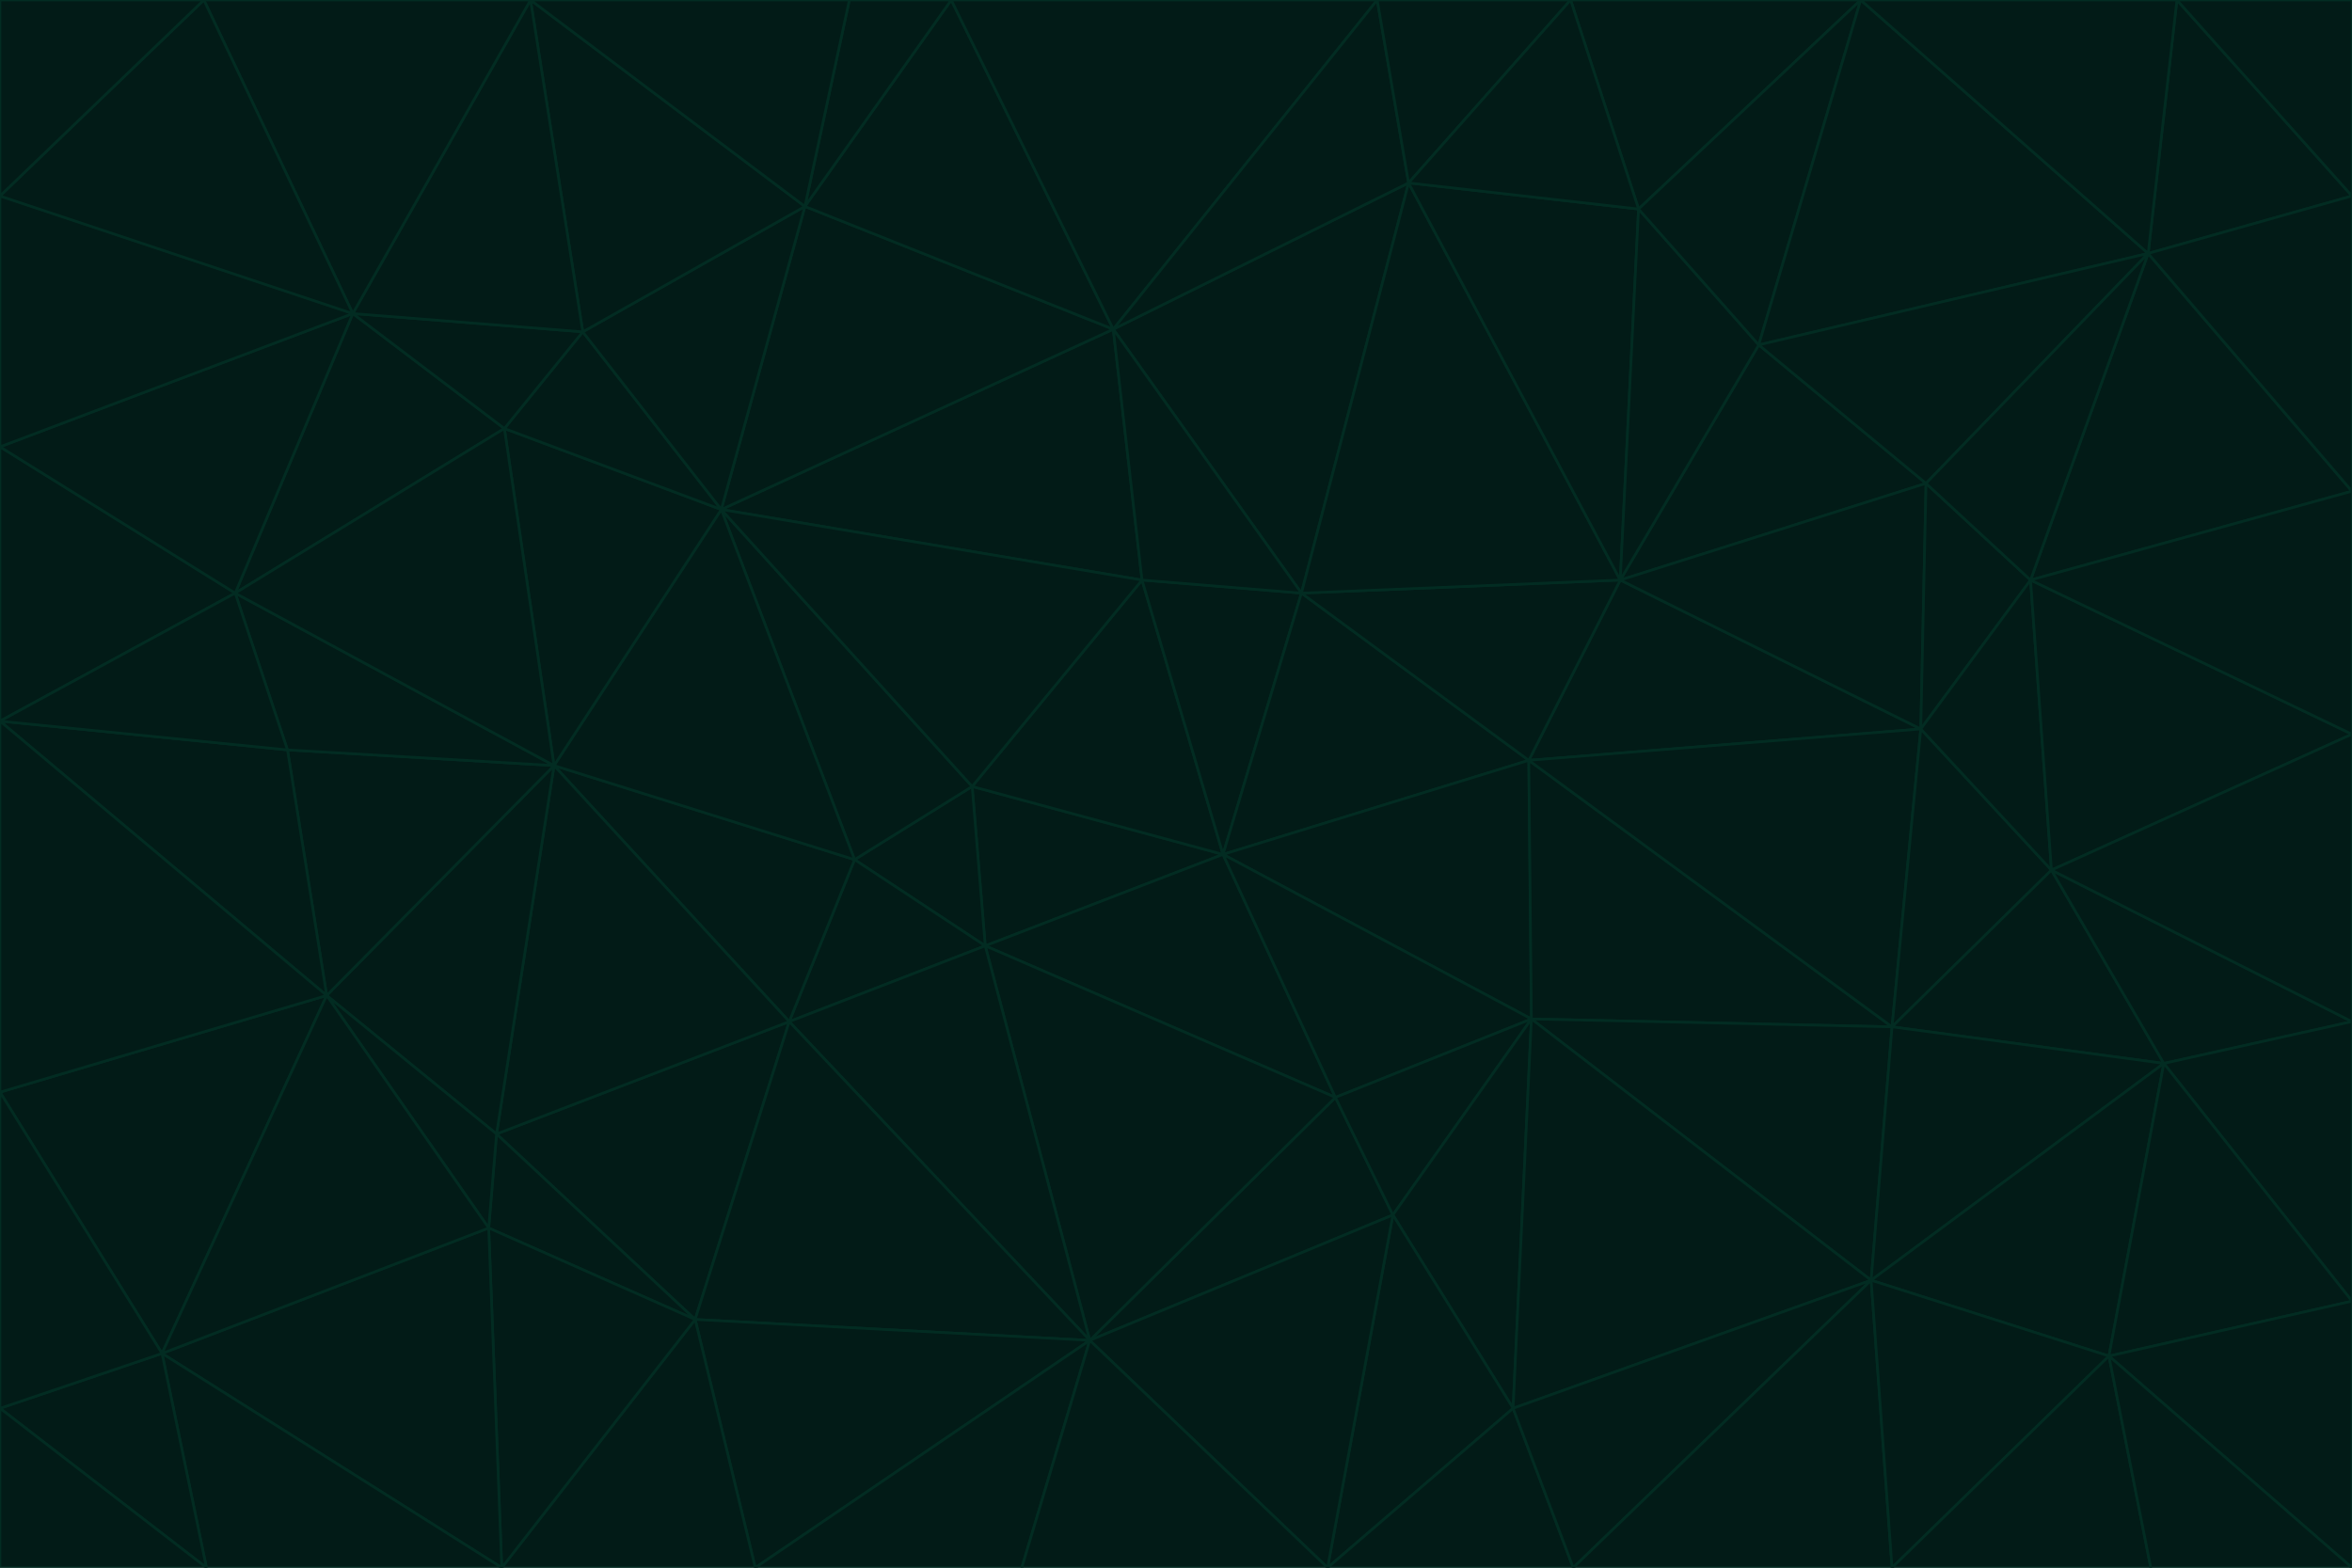 <svg id="visual" viewBox="0 0 900 600" width="900" height="600" xmlns="http://www.w3.org/2000/svg" xmlns:xlink="http://www.w3.org/1999/xlink" version="1.1"><g stroke-width="1" stroke-linejoin="bevel"><path d="M468 327L372 301L377 362Z" fill="#021b17" stroke="#022c22"></path><path d="M372 301L327 329L377 362Z" fill="#021b17" stroke="#022c22"></path><path d="M468 327L437 222L372 301Z" fill="#021b17" stroke="#022c22"></path><path d="M372 301L276 195L327 329Z" fill="#021b17" stroke="#022c22"></path><path d="M468 327L498 227L437 222Z" fill="#021b17" stroke="#022c22"></path><path d="M327 329L302 391L377 362Z" fill="#021b17" stroke="#022c22"></path><path d="M377 362L511 420L468 327Z" fill="#021b17" stroke="#022c22"></path><path d="M533 465L511 420L417 513Z" fill="#021b17" stroke="#022c22"></path><path d="M468 327L585 291L498 227Z" fill="#021b17" stroke="#022c22"></path><path d="M586 390L585 291L468 327Z" fill="#021b17" stroke="#022c22"></path><path d="M417 513L511 420L377 362Z" fill="#021b17" stroke="#022c22"></path><path d="M511 420L586 390L468 327Z" fill="#021b17" stroke="#022c22"></path><path d="M533 465L586 390L511 420Z" fill="#021b17" stroke="#022c22"></path><path d="M302 391L417 513L377 362Z" fill="#021b17" stroke="#022c22"></path><path d="M426 126L276 195L437 222Z" fill="#021b17" stroke="#022c22"></path><path d="M437 222L276 195L372 301Z" fill="#021b17" stroke="#022c22"></path><path d="M327 329L212 293L302 391Z" fill="#021b17" stroke="#022c22"></path><path d="M539 70L426 126L498 227Z" fill="#021b17" stroke="#022c22"></path><path d="M498 227L426 126L437 222Z" fill="#021b17" stroke="#022c22"></path><path d="M276 195L212 293L327 329Z" fill="#021b17" stroke="#022c22"></path><path d="M735 279L620 222L585 291Z" fill="#021b17" stroke="#022c22"></path><path d="M585 291L620 222L498 227Z" fill="#021b17" stroke="#022c22"></path><path d="M190 434L266 505L302 391Z" fill="#021b17" stroke="#022c22"></path><path d="M302 391L266 505L417 513Z" fill="#021b17" stroke="#022c22"></path><path d="M212 293L190 434L302 391Z" fill="#021b17" stroke="#022c22"></path><path d="M533 465L579 539L586 390Z" fill="#021b17" stroke="#022c22"></path><path d="M586 390L724 393L585 291Z" fill="#021b17" stroke="#022c22"></path><path d="M508 600L579 539L533 465Z" fill="#021b17" stroke="#022c22"></path><path d="M508 600L533 465L417 513Z" fill="#021b17" stroke="#022c22"></path><path d="M190 434L187 470L266 505Z" fill="#021b17" stroke="#022c22"></path><path d="M426 126L308 79L276 195Z" fill="#021b17" stroke="#022c22"></path><path d="M276 195L193 164L212 293Z" fill="#021b17" stroke="#022c22"></path><path d="M289 600L417 513L266 505Z" fill="#021b17" stroke="#022c22"></path><path d="M289 600L391 600L417 513Z" fill="#021b17" stroke="#022c22"></path><path d="M223 127L193 164L276 195Z" fill="#021b17" stroke="#022c22"></path><path d="M212 293L125 381L190 434Z" fill="#021b17" stroke="#022c22"></path><path d="M190 434L125 381L187 470Z" fill="#021b17" stroke="#022c22"></path><path d="M308 79L223 127L276 195Z" fill="#021b17" stroke="#022c22"></path><path d="M620 222L539 70L498 227Z" fill="#021b17" stroke="#022c22"></path><path d="M426 126L364 0L308 79Z" fill="#021b17" stroke="#022c22"></path><path d="M391 600L508 600L417 513Z" fill="#021b17" stroke="#022c22"></path><path d="M110 287L125 381L212 293Z" fill="#021b17" stroke="#022c22"></path><path d="M192 600L289 600L266 505Z" fill="#021b17" stroke="#022c22"></path><path d="M90 227L110 287L212 293Z" fill="#021b17" stroke="#022c22"></path><path d="M716 490L724 393L586 390Z" fill="#021b17" stroke="#022c22"></path><path d="M620 222L627 80L539 70Z" fill="#021b17" stroke="#022c22"></path><path d="M724 393L735 279L585 291Z" fill="#021b17" stroke="#022c22"></path><path d="M737 185L673 132L620 222Z" fill="#021b17" stroke="#022c22"></path><path d="M673 132L627 80L620 222Z" fill="#021b17" stroke="#022c22"></path><path d="M508 600L602 600L579 539Z" fill="#021b17" stroke="#022c22"></path><path d="M579 539L716 490L586 390Z" fill="#021b17" stroke="#022c22"></path><path d="M527 0L364 0L426 126Z" fill="#021b17" stroke="#022c22"></path><path d="M308 79L203 0L223 127Z" fill="#021b17" stroke="#022c22"></path><path d="M527 0L426 126L539 70Z" fill="#021b17" stroke="#022c22"></path><path d="M364 0L325 0L308 79Z" fill="#021b17" stroke="#022c22"></path><path d="M135 120L90 227L193 164Z" fill="#021b17" stroke="#022c22"></path><path d="M602 600L716 490L579 539Z" fill="#021b17" stroke="#022c22"></path><path d="M724 393L785 333L735 279Z" fill="#021b17" stroke="#022c22"></path><path d="M135 120L193 164L223 127Z" fill="#021b17" stroke="#022c22"></path><path d="M193 164L90 227L212 293Z" fill="#021b17" stroke="#022c22"></path><path d="M0 418L62 518L125 381Z" fill="#021b17" stroke="#022c22"></path><path d="M601 0L527 0L539 70Z" fill="#021b17" stroke="#022c22"></path><path d="M203 0L135 120L223 127Z" fill="#021b17" stroke="#022c22"></path><path d="M712 0L601 0L627 80Z" fill="#021b17" stroke="#022c22"></path><path d="M735 279L737 185L620 222Z" fill="#021b17" stroke="#022c22"></path><path d="M187 470L192 600L266 505Z" fill="#021b17" stroke="#022c22"></path><path d="M62 518L192 600L187 470Z" fill="#021b17" stroke="#022c22"></path><path d="M828 407L785 333L724 393Z" fill="#021b17" stroke="#022c22"></path><path d="M735 279L777 222L737 185Z" fill="#021b17" stroke="#022c22"></path><path d="M785 333L777 222L735 279Z" fill="#021b17" stroke="#022c22"></path><path d="M712 0L627 80L673 132Z" fill="#021b17" stroke="#022c22"></path><path d="M712 0L673 132L822 97Z" fill="#021b17" stroke="#022c22"></path><path d="M627 80L601 0L539 70Z" fill="#021b17" stroke="#022c22"></path><path d="M325 0L203 0L308 79Z" fill="#021b17" stroke="#022c22"></path><path d="M0 276L125 381L110 287Z" fill="#021b17" stroke="#022c22"></path><path d="M125 381L62 518L187 470Z" fill="#021b17" stroke="#022c22"></path><path d="M602 600L724 600L716 490Z" fill="#021b17" stroke="#022c22"></path><path d="M716 490L828 407L724 393Z" fill="#021b17" stroke="#022c22"></path><path d="M807 519L828 407L716 490Z" fill="#021b17" stroke="#022c22"></path><path d="M785 333L900 281L777 222Z" fill="#021b17" stroke="#022c22"></path><path d="M0 171L0 276L90 227Z" fill="#021b17" stroke="#022c22"></path><path d="M90 227L0 276L110 287Z" fill="#021b17" stroke="#022c22"></path><path d="M0 171L90 227L135 120Z" fill="#021b17" stroke="#022c22"></path><path d="M0 276L0 418L125 381Z" fill="#021b17" stroke="#022c22"></path><path d="M62 518L79 600L192 600Z" fill="#021b17" stroke="#022c22"></path><path d="M0 539L79 600L62 518Z" fill="#021b17" stroke="#022c22"></path><path d="M724 600L807 519L716 490Z" fill="#021b17" stroke="#022c22"></path><path d="M822 97L673 132L737 185Z" fill="#021b17" stroke="#022c22"></path><path d="M0 75L0 171L135 120Z" fill="#021b17" stroke="#022c22"></path><path d="M0 418L0 539L62 518Z" fill="#021b17" stroke="#022c22"></path><path d="M900 188L822 97L777 222Z" fill="#021b17" stroke="#022c22"></path><path d="M777 222L822 97L737 185Z" fill="#021b17" stroke="#022c22"></path><path d="M203 0L78 0L135 120Z" fill="#021b17" stroke="#022c22"></path><path d="M900 391L785 333L828 407Z" fill="#021b17" stroke="#022c22"></path><path d="M900 391L900 281L785 333Z" fill="#021b17" stroke="#022c22"></path><path d="M78 0L0 75L135 120Z" fill="#021b17" stroke="#022c22"></path><path d="M900 498L900 391L828 407Z" fill="#021b17" stroke="#022c22"></path><path d="M724 600L823 600L807 519Z" fill="#021b17" stroke="#022c22"></path><path d="M807 519L900 498L828 407Z" fill="#021b17" stroke="#022c22"></path><path d="M0 539L0 600L79 600Z" fill="#021b17" stroke="#022c22"></path><path d="M900 281L900 188L777 222Z" fill="#021b17" stroke="#022c22"></path><path d="M900 600L900 498L807 519Z" fill="#021b17" stroke="#022c22"></path><path d="M78 0L0 0L0 75Z" fill="#021b17" stroke="#022c22"></path><path d="M900 75L833 0L822 97Z" fill="#021b17" stroke="#022c22"></path><path d="M822 97L833 0L712 0Z" fill="#021b17" stroke="#022c22"></path><path d="M900 188L900 75L822 97Z" fill="#021b17" stroke="#022c22"></path><path d="M823 600L900 600L807 519Z" fill="#021b17" stroke="#022c22"></path><path d="M900 75L900 0L833 0Z" fill="#021b17" stroke="#022c22"></path></g></svg>